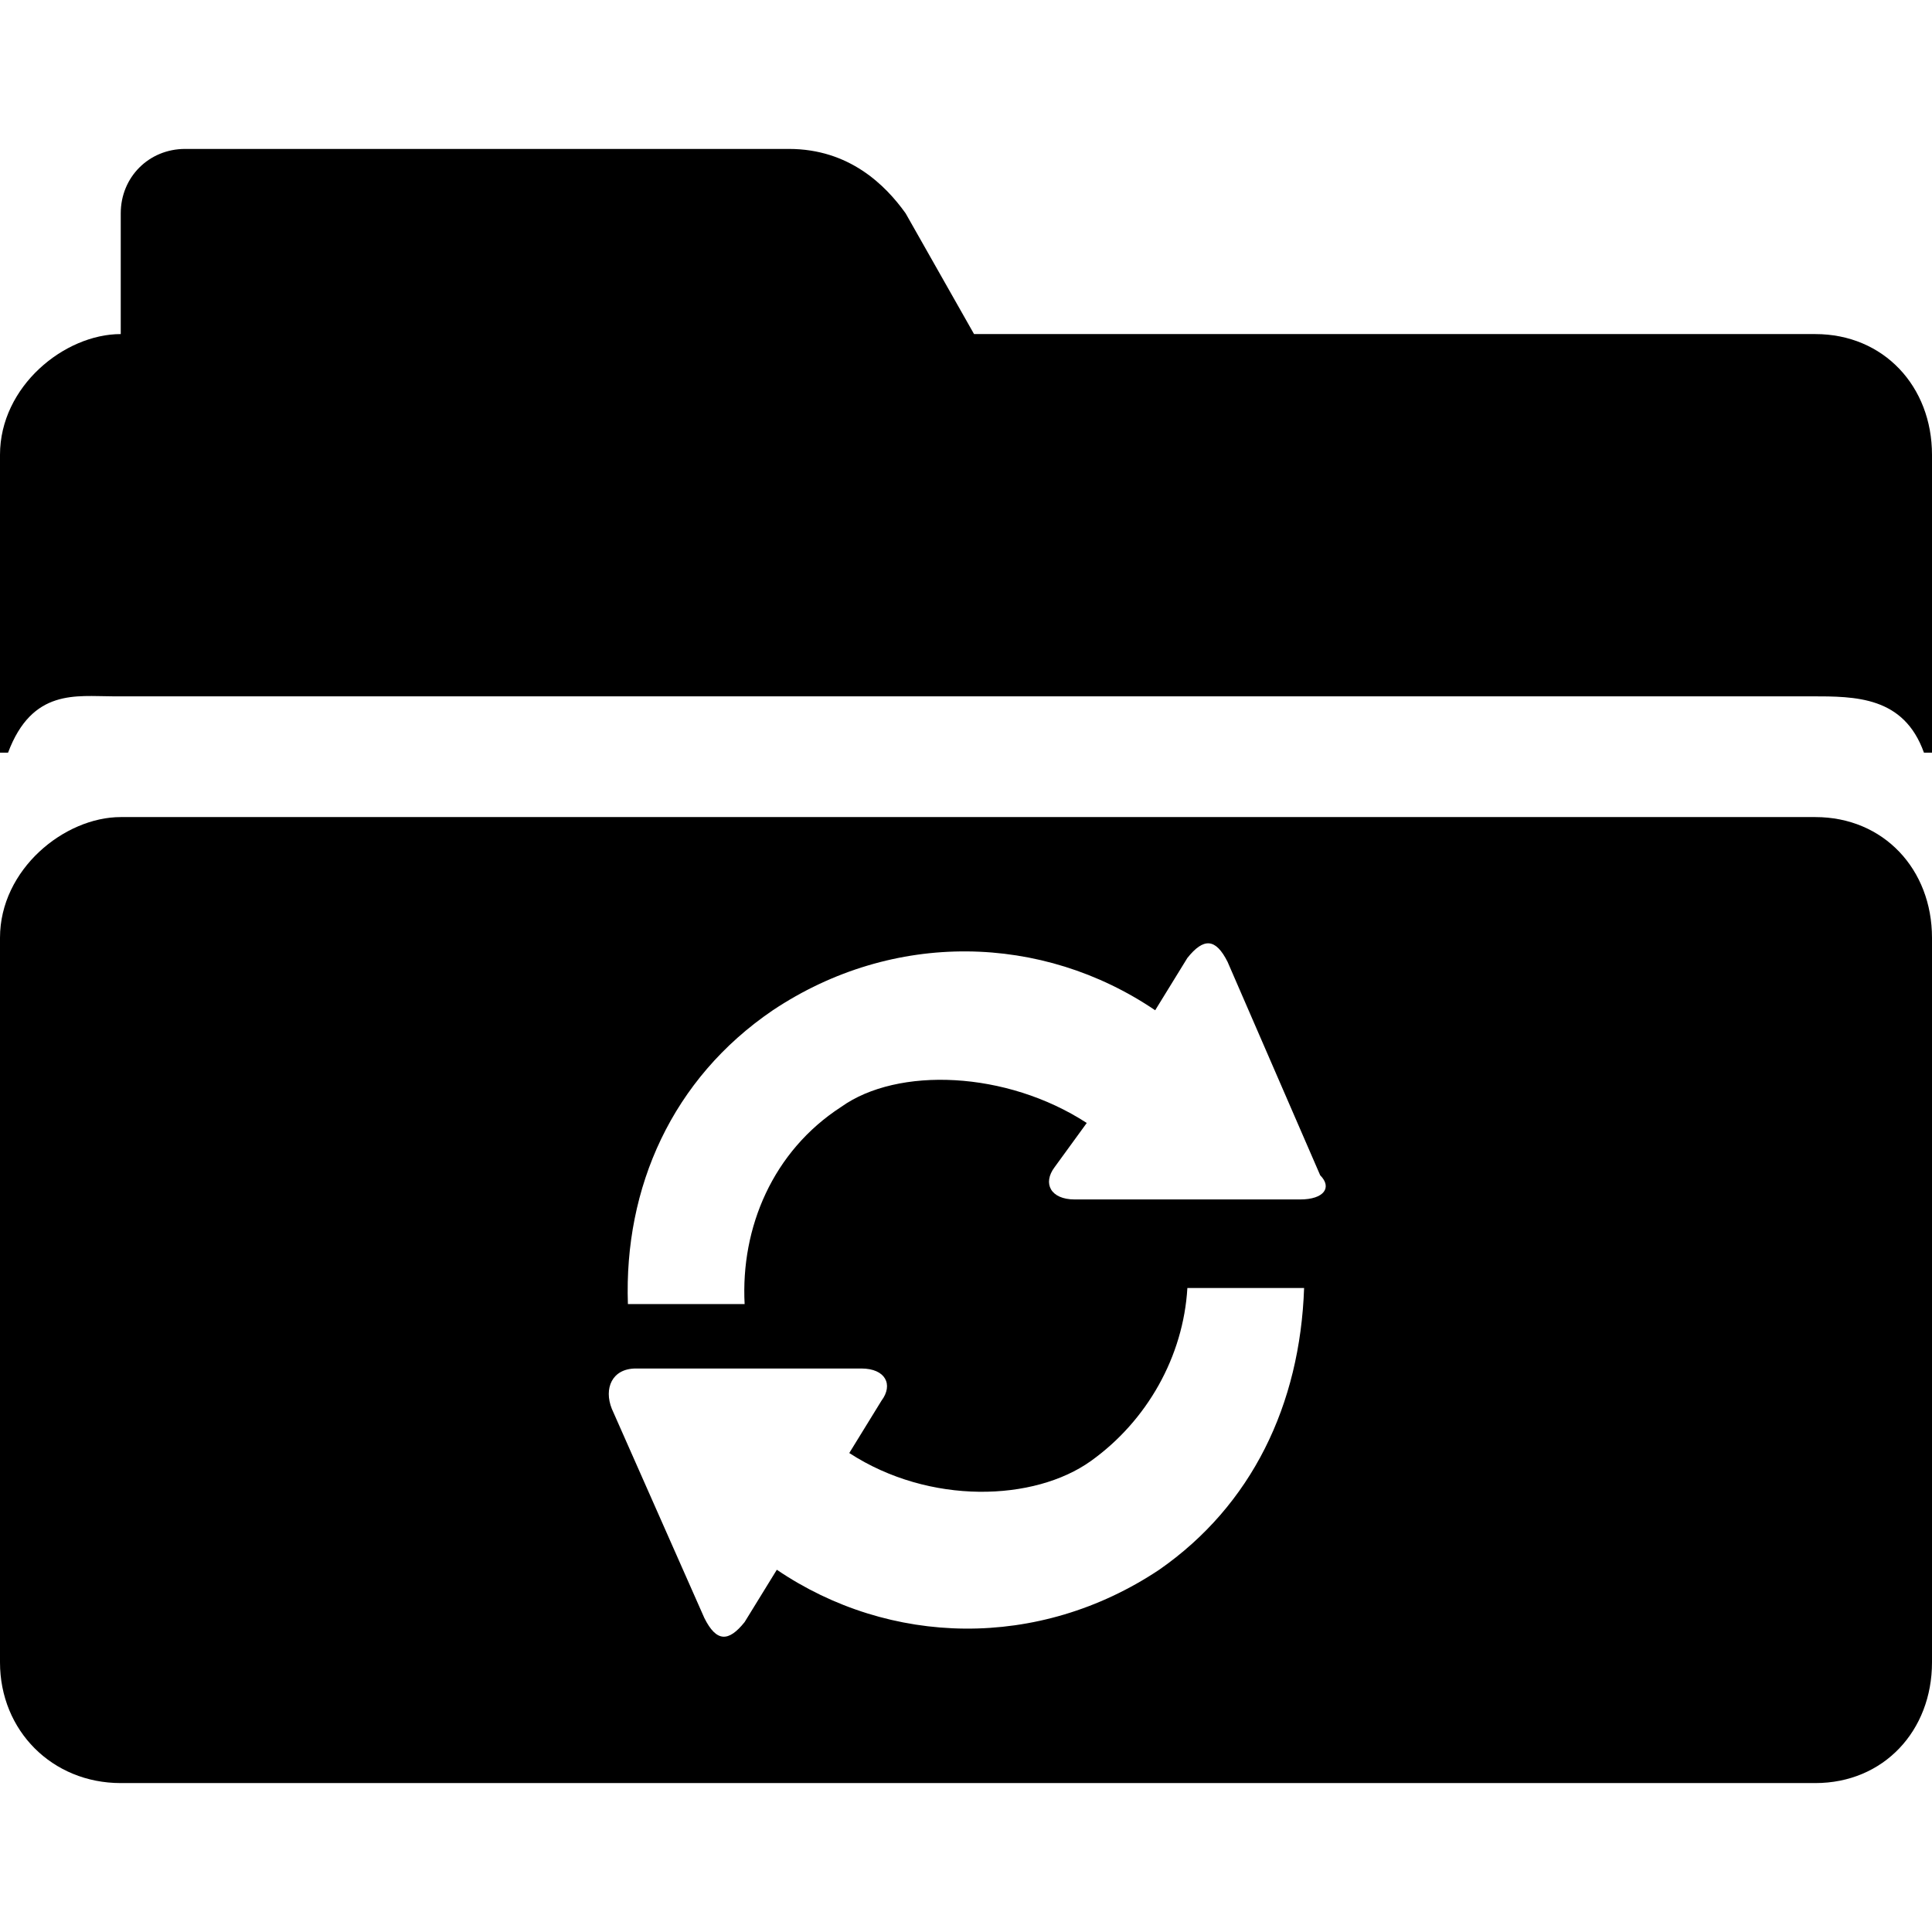 <svg enable-background="new 0 0 48 48" viewBox="0 0 48 48" xmlns="http://www.w3.org/2000/svg"><path d="m45.1 8.3h-20.9l-1.7-3c-.5-.7-1.4-1.6-2.9-1.6h-15c-.9 0-1.6.7-1.6 1.6v3c-1.4 0-3 1.3-3 3v7.4h.2c.6-1.6 1.7-1.4 2.6-1.4h42.2c1.1 0 2.3 0 2.8 1.4h.2v-7.4c0-1.7-1.2-3-2.9-3z"/><path d="m45.1 20.3h-42.1c-1.4 0-3 1.3-3 3v18c0 1.7 1.3 3 3 3h42.1c1.7 0 2.9-1.3 2.9-3v-18c0-1.7-1.2-3-2.9-3zm-16.3 18.7c-3 2-6.7 1.9-9.5 0l-.8 1.3c-.4.5-.7.5-1-.1l-2.3-5.2c-.2-.5 0-1 .6-1h5.6c.6 0 .8.4.5.8l-.8 1.3c2 1.3 4.6 1.2 6 .2s2.3-2.6 2.4-4.3h2.9c-.1 2.9-1.3 5.4-3.6 7zm3.5-9.2h-5.6c-.6 0-.8-.4-.5-.8l.8-1.1c-2-1.3-4.7-1.4-6.1-.4-1.7 1.1-2.5 3-2.4 4.9h-2.9c-.1-2.9 1.1-5.6 3.6-7.3 3-2 6.7-1.9 9.5 0l.8-1.3c.4-.5.7-.5 1 .1l2.3 5.3c.3.3.1.6-.5.6z"/></svg>